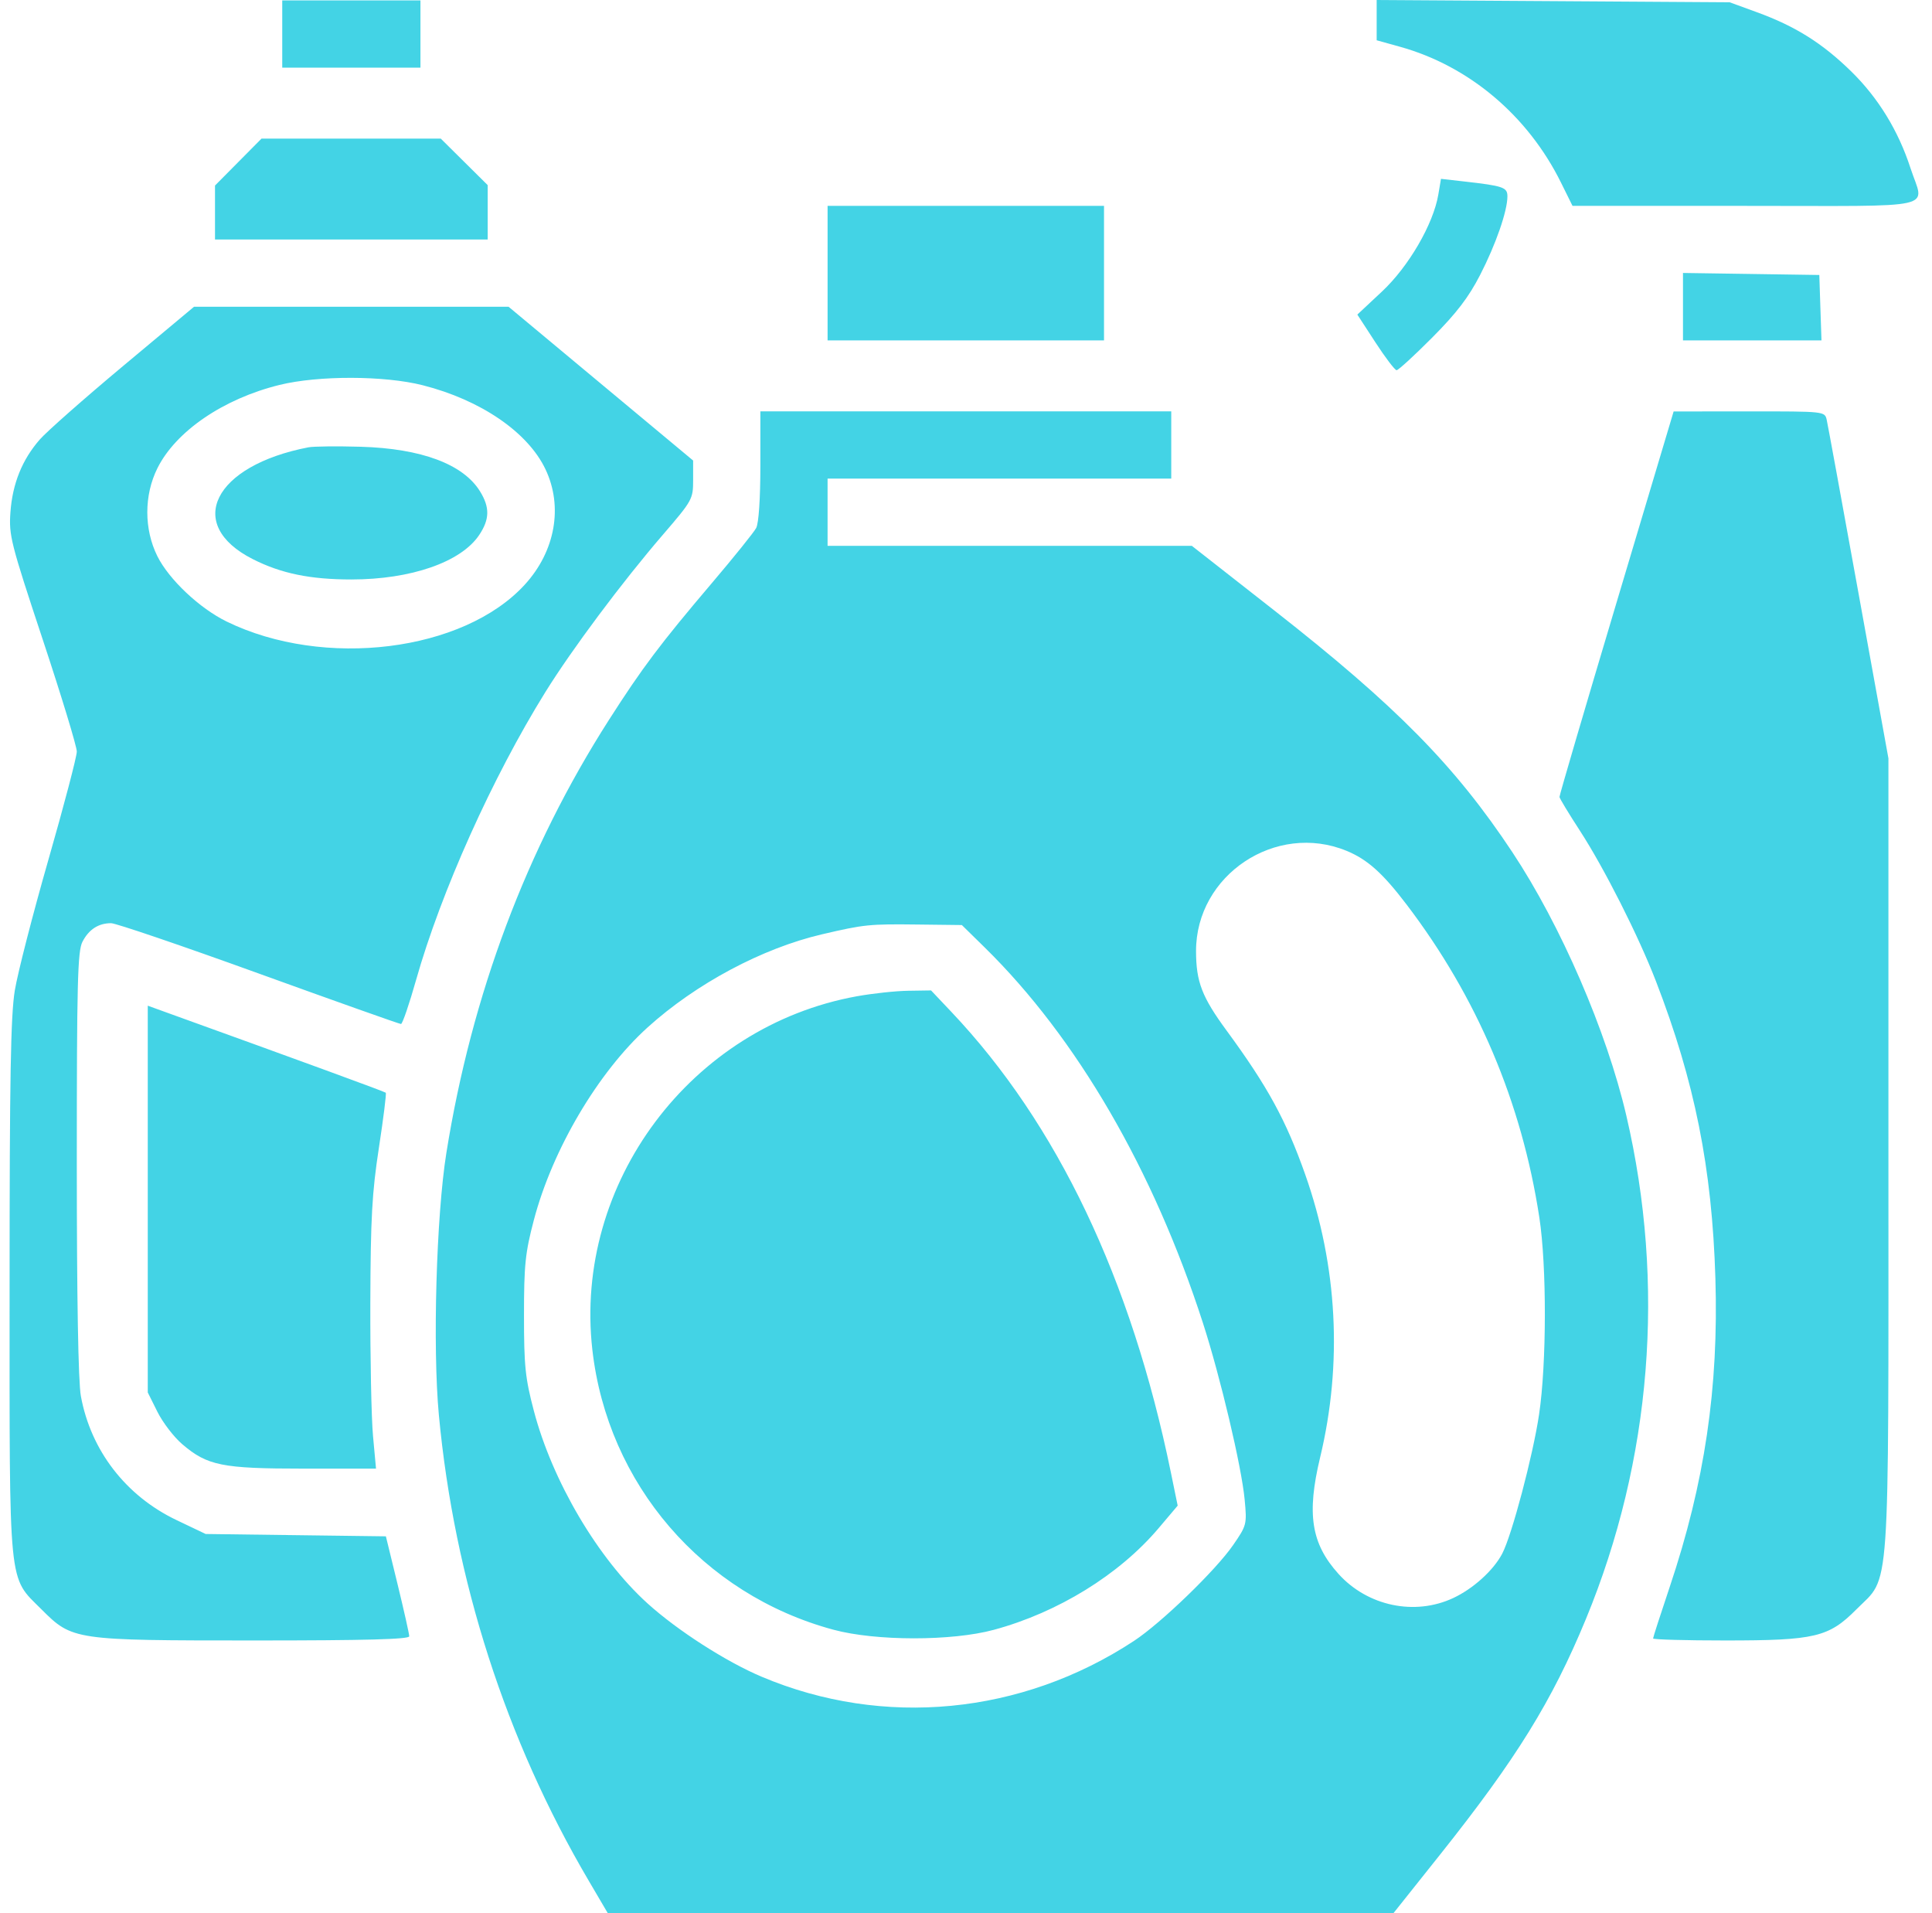 <svg width="101" height="100" viewBox="0 0 101 100" fill="none" xmlns="http://www.w3.org/2000/svg">
<path fill-rule="evenodd" clip-rule="evenodd" d="M14.755 1.779V3.536H18.367H21.98V1.779V0.021H18.367H14.755V1.779ZM71.969 1.053V2.105L73.187 2.444C76.794 3.447 79.869 6.039 81.603 9.541L82.207 10.761H91.246C101.58 10.761 100.59 10.987 99.877 8.792C99.24 6.829 98.189 5.115 96.775 3.731C95.268 2.258 93.863 1.375 91.855 0.642L90.422 0.119L81.196 0.059L71.969 0V1.053ZM12.455 8.472L11.24 9.698V11.108V12.518H18.367H25.495V11.097V9.676L24.269 8.461L23.043 7.246H18.357H13.67L12.455 8.472ZM75.192 10.17C74.931 11.714 73.641 13.934 72.243 15.241L70.958 16.443L71.903 17.895C72.423 18.694 72.921 19.349 73.01 19.35C73.1 19.352 73.938 18.584 74.873 17.644C76.143 16.368 76.776 15.541 77.376 14.373C78.197 12.779 78.804 11.03 78.804 10.262C78.804 9.79 78.586 9.716 76.531 9.484L75.331 9.348L75.192 10.17ZM43.264 14.276V17.791H50.489H57.715V14.276V10.761H50.489H43.264V14.276ZM87.982 16.029V17.791H91.602H95.222L95.165 16.082L95.109 14.373L91.545 14.32L87.982 14.267V16.029ZM6.445 19.122C4.41 20.822 2.448 22.553 2.083 22.969C1.158 24.026 0.652 25.279 0.545 26.778C0.459 27.983 0.558 28.372 2.234 33.429C3.214 36.384 4.015 39.018 4.015 39.283C4.015 39.548 3.347 42.092 2.531 44.936C1.715 47.781 0.925 50.855 0.774 51.768C0.559 53.079 0.501 56.347 0.501 67.306C0.5 83.202 0.417 82.368 2.165 84.116C3.784 85.734 3.857 85.745 13.326 85.745C19.135 85.745 21.394 85.684 21.394 85.527C21.394 85.407 21.119 84.183 20.784 82.806L20.173 80.302L15.463 80.241L10.752 80.18L9.224 79.451C6.576 78.186 4.746 75.813 4.227 72.968C4.091 72.224 4.015 67.865 4.015 60.803C4.015 51.367 4.057 49.715 4.31 49.226C4.644 48.579 5.147 48.253 5.808 48.254C6.057 48.254 9.538 49.44 13.543 50.89C17.548 52.339 20.887 53.524 20.963 53.523C21.039 53.522 21.392 52.492 21.748 51.234C23.058 46.608 25.741 40.633 28.512 36.172C29.901 33.936 32.52 30.429 34.648 27.957C36.196 26.158 36.235 26.089 36.235 25.092V24.071L31.41 20.052L26.586 16.033H18.365H10.144L6.445 19.122ZM22.095 20.135C25.134 20.906 27.595 22.589 28.516 24.528C29.446 26.484 29.029 28.814 27.436 30.557C24.23 34.064 16.939 34.969 11.854 32.49C10.433 31.797 8.835 30.291 8.227 29.072C7.525 27.663 7.526 25.883 8.229 24.473C9.193 22.537 11.684 20.839 14.614 20.119C16.644 19.62 20.093 19.628 22.095 20.135ZM39.75 24.345C39.75 26.078 39.664 27.35 39.53 27.6C39.409 27.826 38.371 29.116 37.223 30.467C34.511 33.661 33.579 34.9 31.831 37.633C27.517 44.38 24.661 51.987 23.335 60.262C22.809 63.548 22.612 70.428 22.943 73.962C23.75 82.565 26.442 90.932 30.77 98.291L31.774 100L52.311 99.998L72.848 99.996L75.289 96.931C79.269 91.932 81.135 88.918 82.91 84.618C86.341 76.304 87.077 67.129 85.02 58.31C83.991 53.899 81.596 48.366 79.062 44.543C76.058 40.013 72.996 36.905 66.601 31.895L62.307 28.531H52.786H43.264V26.773V25.016H52.247H61.23V23.258V21.501H50.489H39.75V24.345ZM84.504 31.511C82.859 37.014 81.519 41.579 81.526 41.656C81.532 41.733 82.011 42.524 82.589 43.413C83.865 45.379 85.646 48.901 86.566 51.28C88.596 56.533 89.499 61.043 89.676 66.804C89.852 72.544 89.119 77.496 87.286 82.955C86.809 84.374 86.419 85.582 86.419 85.64C86.419 85.698 88.117 85.745 90.192 85.745C94.885 85.745 95.6 85.576 97.049 84.118C98.838 82.318 98.722 83.974 98.722 60.327V39.639L97.158 31.009C96.298 26.263 95.55 22.182 95.495 21.94C95.395 21.502 95.382 21.501 91.444 21.503L87.493 21.506L84.504 31.511ZM16.122 23.381C11.166 24.337 9.636 27.412 13.215 29.225C14.693 29.974 16.214 30.288 18.367 30.288C21.487 30.288 24.102 29.379 25.05 27.965C25.6 27.144 25.613 26.522 25.095 25.683C24.215 24.26 22.029 23.443 18.856 23.351C17.62 23.316 16.39 23.329 16.122 23.381ZM70.397 44.473C71.485 44.922 72.28 45.632 73.533 47.279C77.222 52.124 79.551 57.614 80.473 63.637C80.862 66.182 80.856 71.261 80.459 73.93C80.141 76.074 79.037 80.242 78.532 81.207C78.076 82.079 77.016 83.039 75.972 83.527C73.958 84.469 71.492 83.951 69.972 82.265C68.545 80.682 68.302 79.138 69.013 76.177C70.191 71.27 69.923 66.18 68.236 61.397C67.232 58.553 66.271 56.793 64.128 53.873C62.835 52.113 62.529 51.319 62.526 49.717C62.517 45.737 66.7 42.95 70.397 44.473ZM51.477 49.522C56.288 54.243 60.296 61.138 62.885 69.147C63.798 71.973 64.903 76.645 65.067 78.379C65.189 79.675 65.177 79.726 64.466 80.757C63.559 82.074 60.701 84.836 59.277 85.771C53.404 89.629 46.178 90.325 39.824 87.643C37.956 86.856 35.415 85.223 33.851 83.808C31.261 81.464 28.878 77.428 27.907 73.736C27.458 72.03 27.393 71.401 27.393 68.757C27.393 66.112 27.458 65.483 27.907 63.777C28.878 60.085 31.261 56.049 33.851 53.705C36.382 51.415 39.846 49.565 42.972 48.835C45.182 48.319 45.438 48.293 47.994 48.324L50.283 48.351L51.477 49.522ZM44.794 52.074C36.122 53.643 29.981 61.846 30.966 70.544C31.761 77.568 36.731 83.341 43.568 85.183C45.786 85.781 49.753 85.784 51.954 85.189C55.307 84.283 58.512 82.306 60.568 79.878L61.566 78.698L61.21 76.963C59.136 66.852 55.266 58.733 49.736 52.891L48.673 51.768L47.482 51.786C46.827 51.795 45.618 51.925 44.794 52.074ZM7.725 62.673V72.781L8.23 73.795C8.509 74.353 9.09 75.112 9.523 75.482C10.838 76.608 11.604 76.763 15.874 76.763H19.657L19.5 75.054C19.414 74.114 19.351 70.973 19.36 68.073C19.374 63.675 19.448 62.336 19.808 59.994C20.045 58.45 20.206 57.154 20.167 57.115C20.11 57.058 15.729 55.455 8.457 52.831L7.725 52.566V62.673Z" fill="#43D3E5"/>
</svg>
